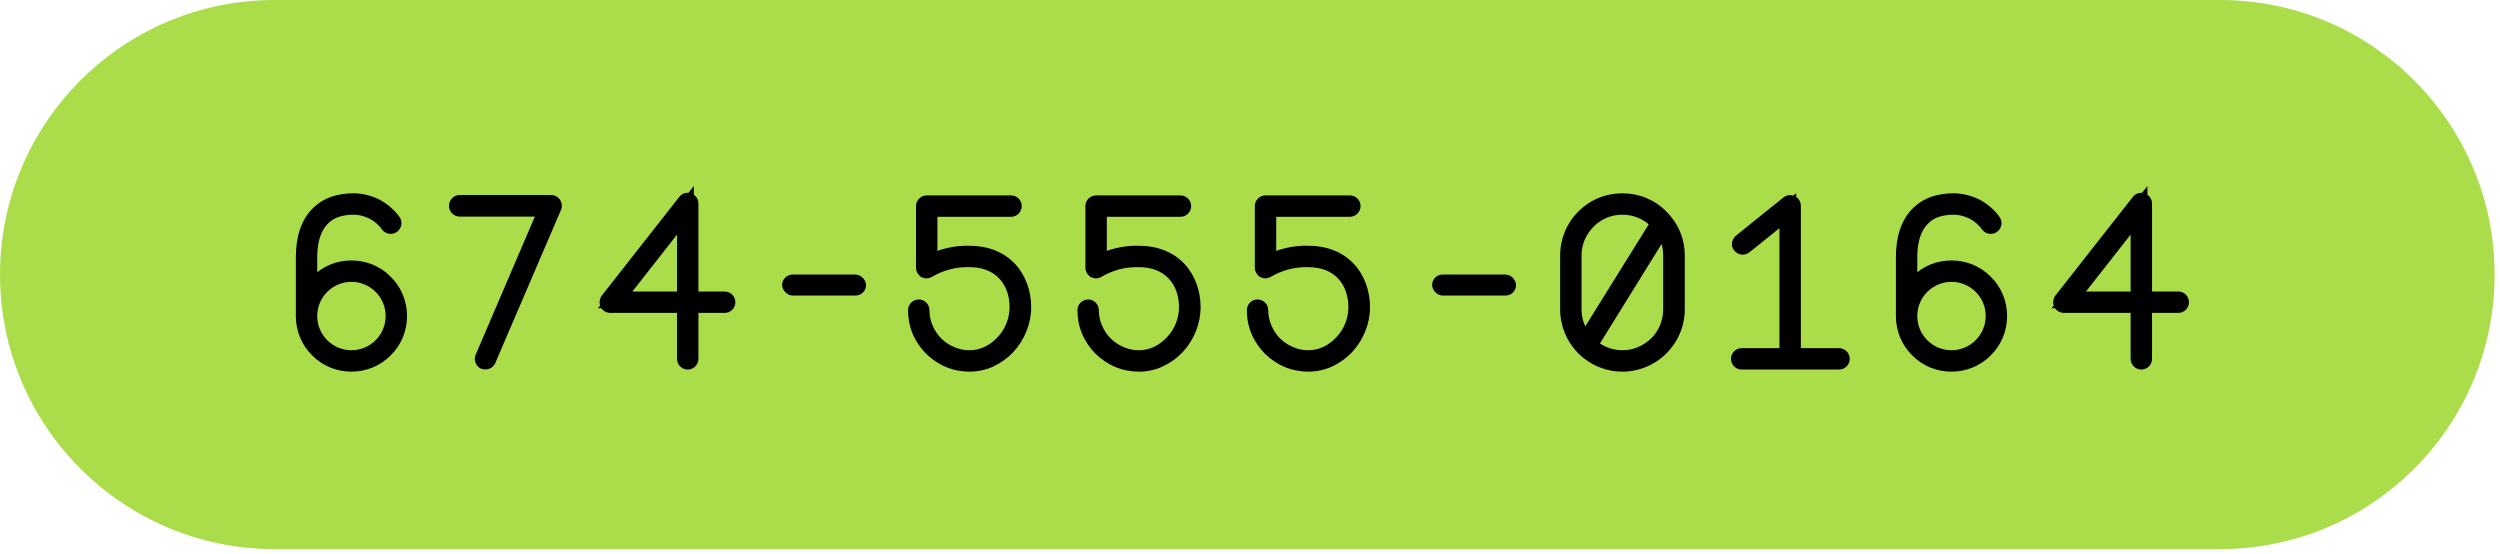 <svg width="140" height="31" viewBox="0 0 140 31" fill="none" xmlns="http://www.w3.org/2000/svg">
<path d="M0 15.375C0 6.884 6.884 0 15.375 0H124.324C132.816 0 139.699 6.884 139.699 15.375V15.375C139.699 23.866 132.816 30.75 124.324 30.75H15.375C6.884 30.75 0 23.866 0 15.375V15.375Z" fill="#ABDD4B"/>
<path d="M19.68 20.342C18.975 20.342 18.306 20.072 17.812 19.567C17.307 19.073 17.037 18.403 17.037 17.698V17.687V14.408C17.037 13.351 17.307 12.54 17.836 12.011C18.082 11.765 18.376 11.577 18.717 11.459C19.034 11.354 19.387 11.295 19.774 11.295H19.786C20.209 11.295 20.632 11.4 21.02 11.588C21.396 11.788 21.737 12.07 21.983 12.411C22.03 12.47 22.019 12.552 21.96 12.599C21.901 12.646 21.819 12.634 21.772 12.575C21.549 12.258 21.243 12 20.902 11.823C20.55 11.647 20.162 11.553 19.786 11.553H19.774C19.422 11.553 19.093 11.612 18.799 11.706C18.505 11.812 18.235 11.976 18.024 12.2C17.542 12.681 17.295 13.421 17.295 14.408V16.547C17.424 16.288 17.601 16.042 17.812 15.83C18.306 15.325 18.975 15.055 19.68 15.055C20.385 15.055 21.055 15.325 21.549 15.83C22.054 16.324 22.324 16.993 22.324 17.698C22.324 18.403 22.054 19.073 21.549 19.567C21.055 20.072 20.385 20.342 19.68 20.342ZM19.68 15.313C18.364 15.313 17.295 16.382 17.295 17.698C17.295 19.014 18.364 20.084 19.68 20.084C20.996 20.084 22.066 19.014 22.066 17.698C22.066 16.382 20.996 15.313 19.68 15.313ZM27.128 20.213C27.069 20.189 27.045 20.107 27.069 20.048L30.664 11.659H25.741C25.682 11.659 25.612 11.6 25.612 11.53C25.612 11.459 25.671 11.389 25.741 11.389H30.864C30.899 11.389 30.946 11.412 30.97 11.447C30.993 11.483 31.005 11.53 30.982 11.577L27.304 20.142C27.28 20.201 27.21 20.236 27.128 20.213ZM40.582 16.794C40.652 16.794 40.711 16.852 40.711 16.923C40.711 16.993 40.652 17.052 40.582 17.052H38.643V20.095C38.643 20.166 38.584 20.225 38.514 20.225C38.443 20.225 38.385 20.166 38.385 20.095V17.052H34.178C34.131 17.052 34.084 17.029 34.06 16.982C34.037 16.935 34.049 16.888 34.072 16.841L38.408 11.318C38.443 11.271 38.502 11.259 38.549 11.271C38.608 11.295 38.643 11.342 38.643 11.4V16.794H40.582ZM34.448 16.794H38.385V11.777L34.448 16.794Z" fill="black"/>
<path d="M17.812 19.567L18.148 19.238L18.141 19.23L17.812 19.567ZM17.836 12.011L17.503 11.679L17.503 11.679L17.836 12.011ZM18.717 11.459L18.568 11.013L18.564 11.015L18.717 11.459ZM21.02 11.588L21.24 11.173L21.233 11.169L21.225 11.165L21.02 11.588ZM21.983 12.411L21.603 12.687L21.609 12.696L21.616 12.705L21.983 12.411ZM21.96 12.599L21.666 12.232L21.666 12.232L21.96 12.599ZM21.772 12.575L21.387 12.846L21.396 12.858L21.405 12.869L21.772 12.575ZM20.902 11.823L21.118 11.406L21.113 11.403L20.902 11.823ZM18.799 11.706L18.656 11.258L18.648 11.261L18.64 11.264L18.799 11.706ZM18.024 12.2L18.356 12.532L18.365 12.523L18.024 12.2ZM17.295 16.547H16.825L17.716 16.757L17.295 16.547ZM17.812 15.83L18.145 16.163L18.148 16.159L17.812 15.83ZM21.549 15.83L21.212 16.159L21.22 16.166L21.549 15.83ZM21.549 19.567L21.22 19.23L21.212 19.238L21.549 19.567ZM19.68 19.872C19.097 19.872 18.55 19.649 18.148 19.238L17.476 19.895C18.062 20.494 18.854 20.812 19.68 20.812V19.872ZM18.141 19.23C17.73 18.829 17.507 18.282 17.507 17.698H16.567C16.567 18.525 16.884 19.317 17.484 19.903L18.141 19.23ZM17.507 17.698V17.687H16.567V17.698H17.507ZM17.507 17.687V14.408H16.567V17.687H17.507ZM17.507 14.408C17.507 13.423 17.759 12.753 18.168 12.344L17.503 11.679C16.855 12.327 16.567 13.278 16.567 14.408H17.507ZM18.168 12.344C18.366 12.146 18.599 11.997 18.87 11.903L18.564 11.015C18.154 11.156 17.799 11.383 17.503 11.679L18.168 12.344ZM18.866 11.905C19.133 11.816 19.435 11.765 19.774 11.765V10.825C19.339 10.825 18.936 10.891 18.568 11.013L18.866 11.905ZM19.774 11.765H19.786V10.825H19.774V11.765ZM19.786 11.765C20.131 11.765 20.485 11.851 20.815 12.011L21.225 11.165C20.78 10.95 20.287 10.825 19.786 10.825V11.765ZM20.799 12.004C21.12 12.174 21.403 12.411 21.603 12.687L22.364 12.135C22.07 11.73 21.672 11.403 21.24 11.173L20.799 12.004ZM21.616 12.705C21.491 12.548 21.536 12.336 21.666 12.232L22.253 12.966C22.502 12.767 22.57 12.392 22.35 12.117L21.616 12.705ZM21.666 12.232C21.823 12.106 22.034 12.151 22.139 12.282L21.405 12.869C21.603 13.117 21.979 13.185 22.253 12.966L21.666 12.232ZM22.156 12.305C21.887 11.922 21.522 11.615 21.118 11.406L20.686 12.241C20.964 12.385 21.21 12.594 21.387 12.846L22.156 12.305ZM21.113 11.403C20.698 11.196 20.239 11.083 19.786 11.083V12.023C20.085 12.023 20.402 12.098 20.692 12.244L21.113 11.403ZM19.786 11.083H19.774V12.023H19.786V11.083ZM19.774 11.083C19.37 11.083 18.992 11.151 18.656 11.258L18.942 12.154C19.194 12.073 19.474 12.023 19.774 12.023V11.083ZM18.64 11.264C18.288 11.39 17.952 11.592 17.683 11.876L18.365 12.523C18.518 12.361 18.723 12.233 18.958 12.148L18.64 11.264ZM17.691 11.867C17.089 12.469 16.825 13.351 16.825 14.408H17.765C17.765 13.492 17.994 12.893 18.356 12.532L17.691 11.867ZM16.825 14.408V16.547H17.765V14.408H16.825ZM17.716 16.757C17.823 16.543 17.969 16.338 18.145 16.163L17.48 15.498C17.232 15.745 17.026 16.034 16.875 16.337L17.716 16.757ZM18.148 16.159C18.55 15.748 19.097 15.525 19.68 15.525V14.585C18.854 14.585 18.062 14.902 17.476 15.502L18.148 16.159ZM19.68 15.525C20.264 15.525 20.811 15.748 21.212 16.159L21.885 15.502C21.299 14.902 20.507 14.585 19.68 14.585V15.525ZM21.22 16.166C21.631 16.568 21.854 17.115 21.854 17.698H22.794C22.794 16.872 22.477 16.079 21.877 15.494L21.22 16.166ZM21.854 17.698C21.854 18.282 21.631 18.829 21.22 19.23L21.877 19.903C22.477 19.317 22.794 18.525 22.794 17.698H21.854ZM21.212 19.238C20.811 19.649 20.264 19.872 19.68 19.872V20.812C20.507 20.812 21.299 20.494 21.885 19.895L21.212 19.238ZM19.68 14.843C18.105 14.843 16.825 16.123 16.825 17.698H17.765C17.765 16.642 18.624 15.783 19.68 15.783V14.843ZM16.825 17.698C16.825 19.274 18.105 20.554 19.68 20.554V19.614C18.624 19.614 17.765 18.755 17.765 17.698H16.825ZM19.68 20.554C21.256 20.554 22.536 19.274 22.536 17.698H21.596C21.596 18.755 20.737 19.614 19.68 19.614V20.554ZM22.536 17.698C22.536 16.123 21.256 14.843 19.68 14.843V15.783C20.737 15.783 21.596 16.642 21.596 17.698H22.536ZM27.128 20.213L26.953 20.649L26.975 20.658L26.998 20.665L27.128 20.213ZM27.069 20.048L26.637 19.863L26.632 19.874L27.069 20.048ZM30.664 11.659L31.096 11.844L31.377 11.189H30.664V11.659ZM30.982 11.577L30.561 11.367L30.555 11.379L30.55 11.391L30.982 11.577ZM27.304 20.142L26.872 19.957L26.867 19.968L27.304 20.142ZM27.302 19.776C27.434 19.829 27.492 19.932 27.513 19.995C27.534 20.058 27.539 20.138 27.505 20.223L26.632 19.874C26.575 20.017 26.58 20.168 26.622 20.293C26.663 20.417 26.763 20.573 26.953 20.649L27.302 19.776ZM27.501 20.233L31.096 11.844L30.232 11.474L26.637 19.863L27.501 20.233ZM30.664 11.189H25.741V12.129H30.664V11.189ZM25.741 11.189C25.857 11.189 25.935 11.24 25.977 11.278C26.022 11.321 26.082 11.405 26.082 11.53H25.142C25.142 11.724 25.237 11.873 25.332 11.963C25.424 12.049 25.566 12.129 25.741 12.129V11.189ZM26.082 11.53C26.082 11.621 26.046 11.694 26.001 11.745C25.955 11.797 25.867 11.859 25.741 11.859V10.919C25.544 10.919 25.392 11.016 25.299 11.12C25.207 11.224 25.142 11.368 25.142 11.53H26.082ZM25.741 11.859H30.864V10.919H25.741V11.859ZM30.864 11.859C30.786 11.859 30.73 11.836 30.698 11.819C30.664 11.8 30.618 11.767 30.579 11.708L31.361 11.187C31.298 11.093 31.216 11.03 31.144 10.991C31.074 10.953 30.977 10.919 30.864 10.919V11.859ZM30.579 11.708C30.558 11.678 30.536 11.631 30.527 11.57C30.519 11.504 30.528 11.432 30.561 11.367L31.402 11.787C31.522 11.546 31.448 11.317 31.361 11.187L30.579 11.708ZM30.55 11.391L26.872 19.957L27.736 20.328L31.413 11.762L30.55 11.391ZM26.867 19.968C26.949 19.764 27.15 19.73 27.257 19.761L26.998 20.665C27.27 20.742 27.612 20.638 27.74 20.317L26.867 19.968ZM38.643 17.052V16.582H38.173V17.052H38.643ZM38.385 17.052H38.855V16.582H38.385V17.052ZM34.06 16.982L34.481 16.771L34.481 16.771L34.06 16.982ZM34.072 16.841L33.703 16.55L33.673 16.588L33.652 16.631L34.072 16.841ZM38.408 11.318L38.778 11.608L38.784 11.6L38.408 11.318ZM38.549 11.271L38.724 10.835L38.694 10.823L38.663 10.815L38.549 11.271ZM38.643 16.794H38.173V17.264H38.643V16.794ZM34.448 16.794L34.078 16.503L33.482 17.264H34.448V16.794ZM38.385 16.794V17.264H38.855V16.794H38.385ZM38.385 11.777H38.855V10.416L38.015 11.486L38.385 11.777ZM40.582 17.264C40.393 17.264 40.241 17.112 40.241 16.923H41.181C41.181 16.593 40.912 16.324 40.582 16.324V17.264ZM40.241 16.923C40.241 16.734 40.393 16.582 40.582 16.582V17.522C40.912 17.522 41.181 17.253 41.181 16.923H40.241ZM40.582 16.582H38.643V17.522H40.582V16.582ZM38.173 17.052V20.095H39.113V17.052H38.173ZM38.173 20.095C38.173 19.906 38.325 19.755 38.514 19.755V20.695C38.844 20.695 39.113 20.425 39.113 20.095H38.173ZM38.514 19.755C38.703 19.755 38.855 19.906 38.855 20.095H37.914C37.914 20.425 38.184 20.695 38.514 20.695V19.755ZM38.855 20.095V17.052H37.914V20.095H38.855ZM38.385 16.582H34.178V17.522H38.385V16.582ZM34.178 16.582C34.283 16.582 34.414 16.637 34.481 16.771L33.64 17.192C33.754 17.42 33.979 17.522 34.178 17.522V16.582ZM34.481 16.771C34.515 16.839 34.523 16.911 34.515 16.969C34.509 17.02 34.493 17.05 34.493 17.051L33.652 16.631C33.606 16.722 33.517 16.945 33.64 17.192L34.481 16.771ZM34.442 17.131L38.778 11.608L38.038 11.028L33.703 16.55L34.442 17.131ZM38.784 11.6C38.682 11.736 38.53 11.751 38.435 11.727L38.663 10.815C38.474 10.768 38.205 10.806 38.032 11.036L38.784 11.6ZM38.374 11.708C38.334 11.691 38.282 11.659 38.239 11.601C38.195 11.54 38.173 11.469 38.173 11.4H39.113C39.113 11.122 38.934 10.919 38.724 10.835L38.374 11.708ZM38.173 11.4V16.794H39.113V11.4H38.173ZM38.643 17.264H40.582V16.324H38.643V17.264ZM34.448 17.264H38.385V16.324H34.448V17.264ZM38.855 16.794V11.777H37.914V16.794H38.855ZM38.015 11.486L34.078 16.503L34.818 17.084L38.754 12.067L38.015 11.486Z" fill="black"/>
<rect x="43.799" y="15.375" width="4.7" height="1.175" rx="0.587" fill="black"/>
<path d="M54.292 20.342C53.905 20.342 53.517 20.272 53.153 20.119C52.788 19.966 52.471 19.743 52.189 19.473C51.919 19.191 51.696 18.873 51.543 18.509C51.39 18.145 51.32 17.757 51.32 17.369C51.32 17.299 51.378 17.24 51.449 17.24C51.519 17.24 51.578 17.299 51.578 17.369C51.578 17.722 51.649 18.074 51.79 18.403C51.931 18.732 52.119 19.026 52.377 19.285C52.636 19.543 52.929 19.731 53.258 19.872C53.587 20.013 53.94 20.084 54.292 20.084C55.009 20.084 55.691 19.766 56.208 19.202C56.724 18.662 57.007 17.933 57.007 17.205C57.007 16.441 56.76 15.76 56.301 15.278C55.82 14.761 55.127 14.491 54.292 14.491C53.47 14.467 52.671 14.679 51.966 15.09C51.919 15.125 51.872 15.125 51.837 15.102C51.79 15.078 51.766 15.031 51.766 14.984V11.541C51.766 11.471 51.825 11.412 51.895 11.412H56.619C56.689 11.412 56.748 11.471 56.748 11.541C56.748 11.612 56.689 11.671 56.619 11.671H52.025V14.761C52.73 14.397 53.505 14.209 54.292 14.232C55.197 14.232 55.961 14.526 56.501 15.102C56.995 15.63 57.277 16.382 57.277 17.205C57.277 17.992 56.959 18.791 56.407 19.39C56.125 19.684 55.808 19.919 55.456 20.084C55.091 20.26 54.692 20.342 54.292 20.342ZM63.779 20.342C63.392 20.342 63.004 20.272 62.64 20.119C62.275 19.966 61.958 19.743 61.676 19.473C61.406 19.191 61.183 18.873 61.03 18.509C60.877 18.145 60.807 17.757 60.807 17.369C60.807 17.299 60.865 17.24 60.936 17.24C61.007 17.24 61.065 17.299 61.065 17.369C61.065 17.722 61.136 18.074 61.277 18.403C61.418 18.732 61.606 19.026 61.864 19.285C62.123 19.543 62.416 19.731 62.745 19.872C63.074 20.013 63.427 20.084 63.779 20.084C64.496 20.084 65.178 19.766 65.695 19.202C66.212 18.662 66.494 17.933 66.494 17.205C66.494 16.441 66.247 15.76 65.789 15.278C65.307 14.761 64.614 14.491 63.779 14.491C62.957 14.467 62.158 14.679 61.453 15.09C61.406 15.125 61.359 15.125 61.324 15.102C61.277 15.078 61.253 15.031 61.253 14.984V11.541C61.253 11.471 61.312 11.412 61.382 11.412H66.106C66.176 11.412 66.235 11.471 66.235 11.541C66.235 11.612 66.176 11.671 66.106 11.671H61.512V14.761C62.217 14.397 62.992 14.209 63.779 14.232C64.684 14.232 65.448 14.526 65.988 15.102C66.482 15.63 66.764 16.382 66.764 17.205C66.764 17.992 66.447 18.791 65.894 19.39C65.612 19.684 65.295 19.919 64.943 20.084C64.578 20.26 64.179 20.342 63.779 20.342ZM73.266 20.342C72.879 20.342 72.491 20.272 72.127 20.119C71.763 19.966 71.445 19.743 71.163 19.473C70.893 19.191 70.67 18.873 70.517 18.509C70.364 18.145 70.294 17.757 70.294 17.369C70.294 17.299 70.353 17.24 70.423 17.24C70.493 17.24 70.552 17.299 70.552 17.369C70.552 17.722 70.623 18.074 70.764 18.403C70.905 18.732 71.093 19.026 71.351 19.285C71.61 19.543 71.903 19.731 72.233 19.872C72.561 20.013 72.914 20.084 73.266 20.084C73.983 20.084 74.665 19.766 75.182 19.202C75.699 18.662 75.981 17.933 75.981 17.205C75.981 16.441 75.734 15.76 75.276 15.278C74.794 14.761 74.101 14.491 73.266 14.491C72.444 14.467 71.645 14.679 70.94 15.09C70.893 15.125 70.846 15.125 70.811 15.102C70.764 15.078 70.74 15.031 70.74 14.984V11.541C70.74 11.471 70.799 11.412 70.87 11.412H75.593C75.663 11.412 75.722 11.471 75.722 11.541C75.722 11.612 75.663 11.671 75.593 11.671H70.999V14.761C71.704 14.397 72.479 14.209 73.266 14.232C74.171 14.232 74.935 14.526 75.475 15.102C75.969 15.63 76.251 16.382 76.251 17.205C76.251 17.992 75.934 18.791 75.382 19.39C75.1 19.684 74.782 19.919 74.43 20.084C74.066 20.26 73.666 20.342 73.266 20.342Z" fill="black"/>
<path d="M53.153 20.119L52.971 20.552L53.153 20.119ZM52.189 19.473L51.85 19.798L51.857 19.805L51.864 19.812L52.189 19.473ZM51.543 18.509L51.976 18.327L51.976 18.327L51.543 18.509ZM51.79 18.403L51.358 18.588L51.358 18.588L51.79 18.403ZM52.377 19.285L52.709 18.952L52.709 18.952L52.377 19.285ZM53.258 19.872L53.444 19.44L53.444 19.44L53.258 19.872ZM56.208 19.202L55.868 18.877L55.861 18.885L56.208 19.202ZM56.301 15.278L55.958 15.598L55.961 15.602L56.301 15.278ZM54.292 14.491L54.279 14.961H54.292V14.491ZM51.966 15.09L51.729 14.684L51.706 14.698L51.684 14.714L51.966 15.09ZM51.837 15.102L52.097 14.711L52.073 14.694L52.047 14.681L51.837 15.102ZM52.025 11.671V11.201H51.555V11.671H52.025ZM52.025 14.761H51.555V15.533L52.24 15.178L52.025 14.761ZM54.292 14.232L54.278 14.702H54.292V14.232ZM56.501 15.102L56.845 14.781L56.844 14.78L56.501 15.102ZM56.407 19.39L56.746 19.716L56.753 19.709L56.407 19.39ZM55.456 20.084L55.257 19.658L55.251 19.66L55.456 20.084ZM54.292 19.872C53.961 19.872 53.636 19.812 53.334 19.685L52.971 20.552C53.398 20.731 53.848 20.812 54.292 20.812V19.872ZM53.334 19.685C53.032 19.559 52.762 19.371 52.514 19.133L51.864 19.812C52.18 20.115 52.544 20.373 52.971 20.552L53.334 19.685ZM52.528 19.147C52.291 18.899 52.103 18.63 51.976 18.327L51.109 18.691C51.288 19.117 51.547 19.482 51.85 19.798L52.528 19.147ZM51.976 18.327C51.85 18.026 51.79 17.7 51.79 17.369H50.85C50.85 17.814 50.931 18.264 51.109 18.691L51.976 18.327ZM51.79 17.369C51.79 17.558 51.638 17.71 51.449 17.71V16.77C51.119 16.77 50.85 17.039 50.85 17.369H51.79ZM51.449 17.71C51.26 17.71 51.108 17.558 51.108 17.369H52.048C52.048 17.039 51.779 16.77 51.449 16.77V17.71ZM51.108 17.369C51.108 17.784 51.191 18.2 51.358 18.588L52.222 18.218C52.106 17.949 52.048 17.659 52.048 17.369H51.108ZM51.358 18.588C51.519 18.965 51.739 19.311 52.045 19.617L52.709 18.952C52.498 18.741 52.342 18.499 52.222 18.218L51.358 18.588ZM52.045 19.617C52.351 19.923 52.696 20.143 53.073 20.304L53.444 19.44C53.162 19.32 52.92 19.163 52.709 18.952L52.045 19.617ZM53.073 20.304C53.462 20.471 53.877 20.554 54.292 20.554V19.614C54.002 19.614 53.713 19.556 53.444 19.44L53.073 20.304ZM54.292 20.554C55.153 20.554 55.956 20.172 56.554 19.52L55.861 18.885C55.425 19.361 54.865 19.614 54.292 19.614V20.554ZM56.547 19.527C57.15 18.897 57.477 18.052 57.477 17.205H56.536C56.536 17.815 56.299 18.426 55.868 18.878L56.547 19.527ZM57.477 17.205C57.477 16.342 57.197 15.537 56.642 14.954L55.961 15.602C56.323 15.982 56.536 16.541 56.536 17.205H57.477ZM56.645 14.957C56.058 14.327 55.23 14.021 54.292 14.021V14.961C55.023 14.961 55.581 15.195 55.958 15.598L56.645 14.957ZM54.306 14.021C53.393 13.995 52.508 14.23 51.729 14.684L52.203 15.496C52.834 15.127 53.547 14.94 54.279 14.96L54.306 14.021ZM51.684 14.714C51.721 14.686 51.782 14.654 51.866 14.649C51.95 14.643 52.032 14.667 52.097 14.711L51.576 15.493C51.801 15.643 52.066 15.602 52.248 15.466L51.684 14.714ZM52.047 14.681C52.181 14.748 52.236 14.879 52.236 14.984H51.296C51.296 15.183 51.398 15.408 51.626 15.522L52.047 14.681ZM52.236 14.984V11.541H51.296V14.984H52.236ZM52.236 11.541C52.236 11.73 52.084 11.882 51.895 11.882V10.942C51.565 10.942 51.296 11.211 51.296 11.541H52.236ZM51.895 11.882H56.619V10.942H51.895V11.882ZM56.619 11.882C56.43 11.882 56.278 11.73 56.278 11.541H57.218C57.218 11.211 56.949 10.942 56.619 10.942V11.882ZM56.278 11.541C56.278 11.352 56.43 11.201 56.619 11.201V12.141C56.949 12.141 57.218 11.871 57.218 11.541H56.278ZM56.619 11.201H52.025V12.141H56.619V11.201ZM51.555 11.671V14.761H52.495V11.671H51.555ZM52.24 15.178C52.879 14.848 53.576 14.681 54.278 14.702L54.306 13.762C53.434 13.736 52.58 13.945 51.809 14.343L52.24 15.178ZM54.292 14.702C55.093 14.702 55.723 14.959 56.159 15.423L56.844 14.78C56.199 14.093 55.302 13.762 54.292 13.762V14.702ZM56.158 15.422C56.561 15.854 56.807 16.487 56.807 17.205H57.747C57.747 16.278 57.429 15.407 56.845 14.781L56.158 15.422ZM56.807 17.205C56.807 17.87 56.537 18.556 56.062 19.072L56.753 19.709C57.382 19.026 57.747 18.114 57.747 17.205H56.807ZM56.068 19.065C55.822 19.322 55.551 19.52 55.257 19.658L55.654 20.509C56.065 20.318 56.429 20.047 56.746 19.716L56.068 19.065ZM55.251 19.66C54.956 19.803 54.628 19.872 54.292 19.872V20.812C54.756 20.812 55.226 20.717 55.66 20.507L55.251 19.66ZM62.64 20.119L62.458 20.552L62.64 20.119ZM61.676 19.473L61.337 19.798L61.344 19.805L61.351 19.812L61.676 19.473ZM61.03 18.509L61.463 18.327L61.463 18.327L61.03 18.509ZM61.277 18.403L60.845 18.588L60.845 18.588L61.277 18.403ZM61.864 19.285L62.197 18.952L62.197 18.952L61.864 19.285ZM62.745 19.872L62.931 19.44L62.931 19.44L62.745 19.872ZM65.695 19.202L65.355 18.877L65.348 18.885L65.695 19.202ZM65.789 15.278L65.445 15.598L65.448 15.602L65.789 15.278ZM63.779 14.491L63.766 14.961H63.779V14.491ZM61.453 15.09L61.216 14.684L61.193 14.698L61.171 14.714L61.453 15.09ZM61.324 15.102L61.584 14.711L61.56 14.694L61.534 14.681L61.324 15.102ZM61.512 11.671V11.201H61.042V11.671H61.512ZM61.512 14.761H61.042V15.533L61.727 15.178L61.512 14.761ZM63.779 14.232L63.765 14.702H63.779V14.232ZM65.988 15.102L66.332 14.781L66.331 14.78L65.988 15.102ZM65.894 19.39L66.234 19.716L66.24 19.709L65.894 19.39ZM64.943 20.084L64.744 19.658L64.738 19.66L64.943 20.084ZM63.779 19.872C63.449 19.872 63.123 19.812 62.821 19.685L62.458 20.552C62.885 20.731 63.335 20.812 63.779 20.812V19.872ZM62.821 19.685C62.519 19.559 62.249 19.371 62.001 19.133L61.351 19.812C61.667 20.115 62.032 20.373 62.458 20.552L62.821 19.685ZM62.016 19.147C61.778 18.899 61.59 18.63 61.463 18.327L60.596 18.691C60.775 19.117 61.034 19.482 61.337 19.798L62.016 19.147ZM61.463 18.327C61.337 18.026 61.277 17.7 61.277 17.369H60.337C60.337 17.814 60.418 18.264 60.596 18.691L61.463 18.327ZM61.277 17.369C61.277 17.558 61.125 17.71 60.936 17.71V16.77C60.606 16.77 60.337 17.039 60.337 17.369H61.277ZM60.936 17.71C60.747 17.71 60.595 17.558 60.595 17.369H61.535C61.535 17.039 61.266 16.77 60.936 16.77V17.71ZM60.595 17.369C60.595 17.784 60.678 18.2 60.845 18.588L61.709 18.218C61.593 17.949 61.535 17.659 61.535 17.369H60.595ZM60.845 18.588C61.006 18.965 61.226 19.311 61.532 19.617L62.197 18.952C61.986 18.741 61.829 18.499 61.709 18.218L60.845 18.588ZM61.532 19.617C61.838 19.923 62.184 20.143 62.56 20.304L62.931 19.44C62.649 19.32 62.408 19.163 62.197 18.952L61.532 19.617ZM62.56 20.304C62.949 20.471 63.364 20.554 63.779 20.554V19.614C63.489 19.614 63.2 19.556 62.931 19.44L62.56 20.304ZM63.779 20.554C64.64 20.554 65.444 20.172 66.041 19.52L65.348 18.885C64.912 19.361 64.352 19.614 63.779 19.614V20.554ZM66.034 19.527C66.637 18.897 66.964 18.052 66.964 17.205H66.024C66.024 17.815 65.787 18.426 65.355 18.878L66.034 19.527ZM66.964 17.205C66.964 16.342 66.684 15.537 66.129 14.954L65.448 15.602C65.81 15.982 66.024 16.541 66.024 17.205H66.964ZM66.132 14.957C65.545 14.327 64.718 14.021 63.779 14.021V14.961C64.51 14.961 65.069 15.195 65.445 15.598L66.132 14.957ZM63.793 14.021C62.88 13.995 61.995 14.23 61.216 14.684L61.69 15.496C62.321 15.127 63.034 14.94 63.766 14.96L63.793 14.021ZM61.171 14.714C61.208 14.686 61.27 14.654 61.353 14.649C61.438 14.643 61.519 14.667 61.584 14.711L61.063 15.493C61.288 15.643 61.553 15.602 61.735 15.466L61.171 14.714ZM61.534 14.681C61.668 14.748 61.723 14.879 61.723 14.984H60.783C60.783 15.183 60.885 15.408 61.114 15.522L61.534 14.681ZM61.723 14.984V11.541H60.783V14.984H61.723ZM61.723 11.541C61.723 11.73 61.572 11.882 61.382 11.882V10.942C61.052 10.942 60.783 11.211 60.783 11.541H61.723ZM61.382 11.882H66.106V10.942H61.382V11.882ZM66.106 11.882C65.917 11.882 65.765 11.73 65.765 11.541H66.705C66.705 11.211 66.436 10.942 66.106 10.942V11.882ZM65.765 11.541C65.765 11.352 65.917 11.201 66.106 11.201V12.141C66.436 12.141 66.705 11.871 66.705 11.541H65.765ZM66.106 11.201H61.512V12.141H66.106V11.201ZM61.042 11.671V14.761H61.982V11.671H61.042ZM61.727 15.178C62.366 14.848 63.063 14.681 63.765 14.702L63.793 13.762C62.922 13.736 62.067 13.945 61.296 14.343L61.727 15.178ZM63.779 14.702C64.58 14.702 65.21 14.959 65.646 15.423L66.331 14.78C65.686 14.093 64.789 13.762 63.779 13.762V14.702ZM65.645 15.422C66.048 15.854 66.294 16.487 66.294 17.205H67.234C67.234 16.278 66.916 15.407 66.332 14.781L65.645 15.422ZM66.294 17.205C66.294 17.87 66.024 18.556 65.549 19.072L66.24 19.709C66.869 19.026 67.234 18.114 67.234 17.205H66.294ZM65.555 19.065C65.309 19.322 65.038 19.52 64.744 19.658L65.141 20.509C65.552 20.318 65.916 20.047 66.233 19.716L65.555 19.065ZM64.738 19.66C64.444 19.803 64.115 19.872 63.779 19.872V20.812C64.243 20.812 64.713 20.717 65.147 20.507L64.738 19.66ZM72.127 20.119L71.945 20.552L72.127 20.119ZM71.163 19.473L70.824 19.798L70.831 19.805L70.838 19.812L71.163 19.473ZM70.517 18.509L70.951 18.327L70.951 18.327L70.517 18.509ZM70.764 18.403L70.332 18.588L70.332 18.588L70.764 18.403ZM71.351 19.285L71.684 18.952L71.684 18.952L71.351 19.285ZM72.233 19.872L72.418 19.44L72.418 19.44L72.233 19.872ZM75.182 19.202L74.842 18.877L74.835 18.885L75.182 19.202ZM75.276 15.278L74.932 15.598L74.935 15.602L75.276 15.278ZM73.266 14.491L73.253 14.961H73.266V14.491ZM70.94 15.09L70.703 14.684L70.68 14.698L70.658 14.714L70.94 15.09ZM70.811 15.102L71.072 14.711L71.047 14.694L71.021 14.681L70.811 15.102ZM70.999 11.671V11.201H70.529V11.671H70.999ZM70.999 14.761H70.529V15.533L71.215 15.178L70.999 14.761ZM73.266 14.232L73.252 14.702H73.266V14.232ZM75.475 15.102L75.819 14.781L75.818 14.78L75.475 15.102ZM75.382 19.39L75.721 19.716L75.727 19.709L75.382 19.39ZM74.43 20.084L74.231 19.658L74.225 19.66L74.43 20.084ZM73.266 19.872C72.936 19.872 72.61 19.812 72.308 19.685L71.945 20.552C72.372 20.731 72.822 20.812 73.266 20.812V19.872ZM72.308 19.685C72.006 19.559 71.736 19.371 71.489 19.133L70.838 19.812C71.154 20.115 71.519 20.373 71.945 20.552L72.308 19.685ZM71.503 19.147C71.265 18.899 71.077 18.63 70.951 18.327L70.084 18.691C70.262 19.117 70.521 19.482 70.824 19.798L71.503 19.147ZM70.951 18.327C70.824 18.026 70.764 17.7 70.764 17.369H69.824C69.824 17.814 69.905 18.264 70.084 18.691L70.951 18.327ZM70.764 17.369C70.764 17.558 70.612 17.71 70.423 17.71V16.77C70.093 16.77 69.824 17.039 69.824 17.369H70.764ZM70.423 17.71C70.234 17.71 70.082 17.558 70.082 17.369H71.022C71.022 17.039 70.753 16.77 70.423 16.77V17.71ZM70.082 17.369C70.082 17.784 70.165 18.2 70.332 18.588L71.196 18.218C71.08 17.949 71.022 17.659 71.022 17.369H70.082ZM70.332 18.588C70.493 18.965 70.713 19.311 71.019 19.617L71.684 18.952C71.473 18.741 71.316 18.499 71.196 18.218L70.332 18.588ZM71.019 19.617C71.325 19.923 71.671 20.143 72.047 20.304L72.418 19.44C72.136 19.32 71.895 19.163 71.684 18.952L71.019 19.617ZM72.047 20.304C72.436 20.471 72.852 20.554 73.266 20.554V19.614C72.977 19.614 72.687 19.556 72.418 19.44L72.047 20.304ZM73.266 20.554C74.127 20.554 74.931 20.172 75.528 19.52L74.835 18.885C74.399 19.361 73.84 19.614 73.266 19.614V20.554ZM75.521 19.527C76.124 18.897 76.451 18.052 76.451 17.205H75.511C75.511 17.815 75.274 18.426 74.842 18.878L75.521 19.527ZM76.451 17.205C76.451 16.342 76.171 15.537 75.616 14.954L74.935 15.602C75.297 15.982 75.511 16.541 75.511 17.205H76.451ZM75.62 14.957C75.032 14.327 74.204 14.021 73.266 14.021V14.961C73.997 14.961 74.556 15.195 74.932 15.598L75.62 14.957ZM73.28 14.021C72.367 13.995 71.482 14.23 70.703 14.684L71.177 15.496C71.808 15.127 72.521 14.94 73.253 14.96L73.28 14.021ZM70.658 14.714C70.695 14.686 70.757 14.654 70.84 14.649C70.925 14.643 71.006 14.667 71.072 14.711L70.55 15.493C70.775 15.643 71.04 15.602 71.222 15.466L70.658 14.714ZM71.021 14.681C71.155 14.748 71.21 14.879 71.21 14.984H70.27C70.27 15.183 70.372 15.408 70.601 15.522L71.021 14.681ZM71.21 14.984V11.541H70.27V14.984H71.21ZM71.21 11.541C71.21 11.73 71.059 11.882 70.87 11.882V10.942C70.54 10.942 70.27 11.211 70.27 11.541H71.21ZM70.87 11.882H75.593V10.942H70.87V11.882ZM75.593 11.882C75.404 11.882 75.252 11.73 75.252 11.541H76.192C76.192 11.211 75.923 10.942 75.593 10.942V11.882ZM75.252 11.541C75.252 11.352 75.404 11.201 75.593 11.201V12.141C75.923 12.141 76.192 11.871 76.192 11.541H75.252ZM75.593 11.201H70.999V12.141H75.593V11.201ZM70.529 11.671V14.761H71.469V11.671H70.529ZM71.215 15.178C71.853 14.848 72.55 14.681 73.252 14.702L73.281 13.762C72.409 13.736 71.554 13.945 70.783 14.343L71.215 15.178ZM73.266 14.702C74.067 14.702 74.697 14.959 75.133 15.423L75.818 14.78C75.173 14.093 74.276 13.762 73.266 13.762V14.702ZM75.132 15.422C75.535 15.854 75.781 16.487 75.781 17.205H76.721C76.721 16.278 76.403 15.407 75.819 14.781L75.132 15.422ZM75.781 17.205C75.781 17.87 75.511 18.556 75.036 19.072L75.727 19.709C76.356 19.026 76.721 18.114 76.721 17.205H75.781ZM75.042 19.065C74.796 19.322 74.525 19.52 74.231 19.658L74.629 20.509C75.039 20.318 75.403 20.047 75.721 19.716L75.042 19.065ZM74.225 19.66C73.931 19.803 73.602 19.872 73.266 19.872V20.812C73.73 20.812 74.2 20.717 74.635 20.507L74.225 19.66Z" fill="black"/>
<rect x="80.199" y="15.375" width="4.7" height="1.175" rx="0.587" fill="black"/>
<path d="M92.984 12.176C93.054 12.246 93.113 12.305 93.172 12.387C93.184 12.387 93.195 12.399 93.195 12.411C93.642 12.94 93.877 13.609 93.877 14.303V17.322C93.877 18.133 93.56 18.885 92.984 19.461C92.42 20.025 91.656 20.342 90.857 20.342C90.046 20.342 89.294 20.025 88.719 19.461C88.155 18.885 87.838 18.133 87.838 17.322V14.303C87.838 13.504 88.155 12.74 88.719 12.176C89.294 11.6 90.046 11.295 90.857 11.295C91.656 11.295 92.42 11.6 92.984 12.176ZM88.907 12.364C88.39 12.881 88.096 13.574 88.096 14.303V17.322C88.096 18.004 88.343 18.638 88.789 19.144L92.925 12.493C92.89 12.446 92.843 12.399 92.808 12.364C92.279 11.835 91.586 11.553 90.857 11.553C90.117 11.553 89.424 11.835 88.907 12.364ZM93.607 14.303C93.607 13.727 93.43 13.163 93.09 12.705L88.977 19.343C89.483 19.813 90.152 20.084 90.857 20.084C91.586 20.084 92.279 19.79 92.808 19.273C93.325 18.756 93.607 18.063 93.607 17.322V14.303ZM102.986 20.225H97.534C97.464 20.225 97.405 20.166 97.405 20.095C97.405 20.025 97.464 19.966 97.534 19.966H100.119V11.8L97.675 13.762C97.616 13.809 97.534 13.797 97.487 13.739C97.44 13.692 97.452 13.609 97.511 13.562L100.166 11.424C100.213 11.389 100.26 11.389 100.307 11.412C100.354 11.424 100.378 11.471 100.378 11.53V19.966H102.986C103.057 19.966 103.115 20.025 103.115 20.095C103.115 20.166 103.057 20.225 102.986 20.225ZM109.283 20.342C108.578 20.342 107.909 20.072 107.415 19.567C106.91 19.073 106.64 18.403 106.64 17.698V17.687V14.408C106.64 13.351 106.91 12.54 107.439 12.011C107.685 11.765 107.979 11.577 108.32 11.459C108.637 11.354 108.99 11.295 109.377 11.295H109.389C109.812 11.295 110.235 11.4 110.623 11.588C110.999 11.788 111.34 12.07 111.586 12.411C111.633 12.47 111.622 12.552 111.563 12.599C111.504 12.646 111.422 12.634 111.375 12.575C111.152 12.258 110.846 12 110.505 11.823C110.153 11.647 109.765 11.553 109.389 11.553H109.377C109.025 11.553 108.696 11.612 108.402 11.706C108.108 11.812 107.838 11.976 107.627 12.2C107.145 12.681 106.898 13.421 106.898 14.408V16.547C107.027 16.288 107.204 16.042 107.415 15.83C107.909 15.325 108.578 15.055 109.283 15.055C109.988 15.055 110.658 15.325 111.152 15.83C111.657 16.324 111.927 16.993 111.927 17.698C111.927 18.403 111.657 19.073 111.152 19.567C110.658 20.072 109.988 20.342 109.283 20.342ZM109.283 15.313C107.967 15.313 106.898 16.382 106.898 17.698C106.898 19.014 107.967 20.084 109.283 20.084C110.599 20.084 111.669 19.014 111.669 17.698C111.669 16.382 110.599 15.313 109.283 15.313ZM121.983 16.794C122.053 16.794 122.112 16.852 122.112 16.923C122.112 16.993 122.053 17.052 121.983 17.052H120.044V20.095C120.044 20.166 119.985 20.225 119.915 20.225C119.844 20.225 119.785 20.166 119.785 20.095V17.052H115.579C115.532 17.052 115.485 17.029 115.461 16.982C115.438 16.935 115.45 16.888 115.473 16.841L119.809 11.318C119.844 11.271 119.903 11.259 119.95 11.271C120.009 11.295 120.044 11.342 120.044 11.4V16.794H121.983ZM115.849 16.794H119.785V11.777L115.849 16.794Z" fill="black"/>
<path d="M92.984 12.176L92.648 12.505L92.652 12.508L92.984 12.176ZM93.172 12.387L92.79 12.661L92.93 12.857H93.172V12.387ZM93.195 12.411H92.725V12.583L92.836 12.714L93.195 12.411ZM92.984 19.461L93.316 19.793L93.316 19.793L92.984 19.461ZM88.719 19.461L88.383 19.79L88.39 19.797L88.719 19.461ZM88.719 12.176L88.386 11.844L88.386 11.844L88.719 12.176ZM88.907 12.364L89.239 12.696L89.243 12.693L88.907 12.364ZM88.789 19.144L88.437 19.455L88.855 19.928L89.188 19.392L88.789 19.144ZM92.925 12.493L93.324 12.741L93.494 12.468L93.301 12.211L92.925 12.493ZM92.808 12.364L93.14 12.032L93.14 12.032L92.808 12.364ZM93.09 12.705L93.467 12.424L93.054 11.869L92.69 12.457L93.09 12.705ZM88.977 19.343L88.578 19.096L88.374 19.424L88.657 19.688L88.977 19.343ZM92.808 19.273L93.136 19.609L93.14 19.605L92.808 19.273ZM92.652 12.508C92.724 12.581 92.756 12.614 92.79 12.661L93.554 12.114C93.47 11.996 93.385 11.912 93.316 11.844L92.652 12.508ZM93.172 12.857C93.025 12.857 92.917 12.789 92.856 12.727C92.794 12.666 92.725 12.558 92.725 12.411H93.665C93.665 12.252 93.591 12.133 93.52 12.062C93.45 11.992 93.331 11.918 93.172 11.918V12.857ZM92.836 12.714C93.208 13.155 93.407 13.716 93.407 14.303H94.347C94.347 13.503 94.076 12.725 93.555 12.108L92.836 12.714ZM93.407 14.303V17.322H94.347V14.303H93.407ZM93.407 17.322C93.407 18.006 93.141 18.639 92.652 19.128L93.316 19.793C93.978 19.131 94.347 18.26 94.347 17.322H93.407ZM92.652 19.128C92.176 19.605 91.531 19.872 90.857 19.872V20.812C91.781 20.812 92.664 20.445 93.316 19.793L92.652 19.128ZM90.857 19.872C90.173 19.872 89.538 19.606 89.048 19.125L88.39 19.797C89.051 20.444 89.92 20.812 90.857 20.812V19.872ZM89.055 19.132C88.574 18.641 88.308 18.006 88.308 17.322H87.368C87.368 18.26 87.736 19.129 88.383 19.79L89.055 19.132ZM88.308 17.322V14.303H87.368V17.322H88.308ZM88.308 14.303C88.308 13.629 88.575 12.984 89.051 12.508L88.386 11.844C87.734 12.496 87.368 13.379 87.368 14.303H88.308ZM89.051 12.508C89.537 12.022 90.169 11.765 90.857 11.765V10.825C89.924 10.825 89.052 11.178 88.386 11.844L89.051 12.508ZM90.857 11.765C91.535 11.765 92.177 12.023 92.648 12.505L93.32 11.847C92.663 11.177 91.777 10.825 90.857 10.825V11.765ZM88.574 12.032C87.972 12.634 87.626 13.446 87.626 14.303H88.566C88.566 13.702 88.808 13.127 89.239 12.696L88.574 12.032ZM87.626 14.303V17.322H88.566V14.303H87.626ZM87.626 17.322C87.626 18.121 87.916 18.866 88.437 19.455L89.141 18.832C88.769 18.411 88.566 17.887 88.566 17.322H87.626ZM89.188 19.392L93.324 12.741L92.526 12.245L88.39 18.895L89.188 19.392ZM93.301 12.211C93.242 12.133 93.171 12.062 93.14 12.032L92.475 12.696C92.494 12.714 92.509 12.73 92.523 12.745C92.537 12.76 92.546 12.77 92.549 12.775L93.301 12.211ZM93.14 12.032C92.523 11.414 91.71 11.083 90.857 11.083V12.023C91.462 12.023 92.035 12.256 92.475 12.696L93.14 12.032ZM90.857 11.083C89.995 11.083 89.179 11.413 88.571 12.035L89.243 12.693C89.668 12.257 90.239 12.023 90.857 12.023V11.083ZM94.077 14.303C94.077 13.632 93.871 12.969 93.467 12.424L92.713 12.985C92.989 13.357 93.137 13.822 93.137 14.303H94.077ZM92.69 12.457L88.578 19.096L89.377 19.591L93.489 12.952L92.69 12.457ZM88.657 19.688C89.248 20.237 90.032 20.554 90.857 20.554V19.614C90.273 19.614 89.717 19.39 89.297 18.999L88.657 19.688ZM90.857 20.554C91.714 20.554 92.524 20.208 93.136 19.609L92.479 18.937C92.034 19.372 91.457 19.614 90.857 19.614V20.554ZM93.14 19.605C93.747 18.998 94.077 18.184 94.077 17.322H93.137C93.137 17.941 92.902 18.514 92.475 18.941L93.14 19.605ZM94.077 17.322V14.303H93.137V17.322H94.077ZM100.119 19.966V20.436H100.589V19.966H100.119ZM100.119 11.8H100.589V10.82L99.825 11.434L100.119 11.8ZM97.675 13.762L97.969 14.129L97.969 14.129L97.675 13.762ZM97.487 13.739L97.854 13.445L97.838 13.425L97.82 13.406L97.487 13.739ZM97.511 13.562L97.804 13.929L97.805 13.928L97.511 13.562ZM100.166 11.424L99.884 11.048L99.878 11.053L99.871 11.058L100.166 11.424ZM100.307 11.412L100.097 11.833L100.143 11.856L100.193 11.868L100.307 11.412ZM100.378 19.966H99.908V20.436H100.378V19.966ZM102.986 19.755H97.534V20.695H102.986V19.755ZM97.534 19.755C97.723 19.755 97.875 19.906 97.875 20.095H96.935C96.935 20.425 97.204 20.695 97.534 20.695V19.755ZM97.875 20.095C97.875 20.284 97.723 20.436 97.534 20.436V19.496C97.204 19.496 96.935 19.765 96.935 20.095H97.875ZM97.534 20.436H100.119V19.496H97.534V20.436ZM100.589 19.966V11.8H99.649V19.966H100.589ZM99.825 11.434L97.381 13.396L97.969 14.129L100.413 12.166L99.825 11.434ZM97.382 13.395C97.539 13.27 97.75 13.314 97.854 13.445L97.12 14.032C97.319 14.28 97.694 14.349 97.969 14.129L97.382 13.395ZM97.82 13.406C97.914 13.501 97.938 13.621 97.925 13.714C97.913 13.804 97.867 13.88 97.804 13.929L97.217 13.195C97.001 13.369 96.858 13.775 97.155 14.071L97.82 13.406ZM97.805 13.928L100.461 11.79L99.871 11.058L97.216 13.196L97.805 13.928ZM100.448 11.8C100.409 11.829 100.346 11.86 100.266 11.865C100.189 11.87 100.129 11.849 100.097 11.833L100.517 10.992C100.438 10.952 100.332 10.919 100.207 10.927C100.08 10.935 99.971 10.983 99.884 11.048L100.448 11.8ZM100.193 11.868C100.079 11.839 99.996 11.764 99.952 11.687C99.913 11.618 99.908 11.558 99.908 11.53H100.848C100.848 11.38 100.778 11.045 100.421 10.956L100.193 11.868ZM99.908 11.53V19.966H100.848V11.53H99.908ZM100.378 20.436H102.986V19.496H100.378V20.436ZM102.986 20.436C102.797 20.436 102.645 20.284 102.645 20.095H103.585C103.585 19.765 103.316 19.496 102.986 19.496V20.436ZM102.645 20.095C102.645 19.906 102.797 19.755 102.986 19.755V20.695C103.316 20.695 103.585 20.425 103.585 20.095H102.645ZM107.415 19.567L107.751 19.238L107.743 19.23L107.415 19.567ZM107.439 12.011L107.106 11.679L107.106 11.679L107.439 12.011ZM108.32 11.459L108.171 11.013L108.167 11.015L108.32 11.459ZM110.623 11.588L110.843 11.173L110.836 11.169L110.828 11.165L110.623 11.588ZM111.586 12.411L111.206 12.687L111.212 12.696L111.219 12.705L111.586 12.411ZM111.563 12.599L111.269 12.232L111.269 12.232L111.563 12.599ZM111.375 12.575L110.99 12.846L110.999 12.858L111.008 12.869L111.375 12.575ZM110.505 11.823L110.721 11.406L110.715 11.403L110.505 11.823ZM108.402 11.706L108.259 11.258L108.251 11.261L108.243 11.264L108.402 11.706ZM107.627 12.2L107.959 12.532L107.968 12.523L107.627 12.2ZM106.898 16.547H106.428L107.318 16.757L106.898 16.547ZM107.415 15.83L107.747 16.163L107.751 16.159L107.415 15.83ZM111.152 15.83L110.815 16.159L110.823 16.166L111.152 15.83ZM111.152 19.567L110.823 19.23L110.815 19.238L111.152 19.567ZM109.283 19.872C108.7 19.872 108.153 19.649 107.751 19.238L107.079 19.895C107.664 20.494 108.457 20.812 109.283 20.812V19.872ZM107.743 19.23C107.333 18.829 107.11 18.282 107.11 17.698H106.17C106.17 18.525 106.487 19.317 107.087 19.903L107.743 19.23ZM107.11 17.698V17.687H106.17V17.698H107.11ZM107.11 17.687V14.408H106.17V17.687H107.11ZM107.11 14.408C107.11 13.423 107.361 12.753 107.771 12.344L107.106 11.679C106.458 12.327 106.17 13.278 106.17 14.408H107.11ZM107.771 12.344C107.969 12.146 108.202 11.997 108.473 11.903L108.167 11.015C107.756 11.156 107.402 11.383 107.106 11.679L107.771 12.344ZM108.468 11.905C108.735 11.816 109.038 11.765 109.377 11.765V10.825C108.942 10.825 108.539 10.891 108.171 11.013L108.468 11.905ZM109.377 11.765H109.389V10.825H109.377V11.765ZM109.389 11.765C109.734 11.765 110.087 11.851 110.418 12.011L110.828 11.165C110.383 10.95 109.89 10.825 109.389 10.825V11.765ZM110.402 12.004C110.723 12.174 111.006 12.411 111.206 12.687L111.967 12.135C111.673 11.73 111.275 11.403 110.843 11.173L110.402 12.004ZM111.219 12.705C111.094 12.548 111.139 12.336 111.269 12.232L111.856 12.966C112.105 12.767 112.173 12.392 111.953 12.117L111.219 12.705ZM111.269 12.232C111.426 12.106 111.637 12.151 111.742 12.282L111.008 12.869C111.206 13.117 111.582 13.185 111.856 12.966L111.269 12.232ZM111.759 12.305C111.49 11.922 111.125 11.615 110.721 11.406L110.289 12.241C110.567 12.385 110.813 12.594 110.99 12.846L111.759 12.305ZM110.715 11.403C110.301 11.196 109.842 11.083 109.389 11.083V12.023C109.688 12.023 110.004 12.098 110.295 12.244L110.715 11.403ZM109.389 11.083H109.377V12.023H109.389V11.083ZM109.377 11.083C108.973 11.083 108.595 11.151 108.259 11.258L108.545 12.154C108.796 12.073 109.077 12.023 109.377 12.023V11.083ZM108.243 11.264C107.891 11.39 107.555 11.592 107.285 11.876L107.968 12.523C108.121 12.361 108.326 12.233 108.561 12.148L108.243 11.264ZM107.294 11.867C106.692 12.469 106.428 13.351 106.428 14.408H107.368C107.368 13.492 107.597 12.893 107.959 12.532L107.294 11.867ZM106.428 14.408V16.547H107.368V14.408H106.428ZM107.318 16.757C107.425 16.543 107.572 16.338 107.747 16.163L107.083 15.498C106.835 15.745 106.629 16.034 106.478 16.337L107.318 16.757ZM107.751 16.159C108.153 15.748 108.7 15.525 109.283 15.525V14.585C108.457 14.585 107.664 14.902 107.079 15.502L107.751 16.159ZM109.283 15.525C109.867 15.525 110.414 15.748 110.815 16.159L111.488 15.502C110.902 14.902 110.11 14.585 109.283 14.585V15.525ZM110.823 16.166C111.234 16.568 111.457 17.115 111.457 17.698H112.397C112.397 16.872 112.079 16.079 111.48 15.494L110.823 16.166ZM111.457 17.698C111.457 18.282 111.234 18.829 110.823 19.23L111.48 19.903C112.079 19.317 112.397 18.525 112.397 17.698H111.457ZM110.815 19.238C110.414 19.649 109.867 19.872 109.283 19.872V20.812C110.11 20.812 110.902 20.494 111.488 19.895L110.815 19.238ZM109.283 14.843C107.708 14.843 106.428 16.123 106.428 17.698H107.368C107.368 16.642 108.227 15.783 109.283 15.783V14.843ZM106.428 17.698C106.428 19.274 107.708 20.554 109.283 20.554V19.614C108.227 19.614 107.368 18.755 107.368 17.698H106.428ZM109.283 20.554C110.859 20.554 112.139 19.274 112.139 17.698H111.199C111.199 18.755 110.34 19.614 109.283 19.614V20.554ZM112.139 17.698C112.139 16.123 110.859 14.843 109.283 14.843V15.783C110.34 15.783 111.199 16.642 111.199 17.698H112.139ZM120.044 17.052V16.582H119.574V17.052H120.044ZM119.785 17.052H120.255V16.582H119.785V17.052ZM115.461 16.982L115.882 16.771L115.882 16.771L115.461 16.982ZM115.473 16.841L115.104 16.55L115.074 16.588L115.053 16.631L115.473 16.841ZM119.809 11.318L120.179 11.608L120.185 11.6L119.809 11.318ZM119.95 11.271L120.124 10.835L120.095 10.823L120.064 10.815L119.95 11.271ZM120.044 16.794H119.574V17.264H120.044V16.794ZM115.849 16.794L115.479 16.503L114.883 17.264H115.849V16.794ZM119.785 16.794V17.264H120.255V16.794H119.785ZM119.785 11.777H120.255V10.416L119.416 11.486L119.785 11.777ZM121.983 17.264C121.794 17.264 121.642 17.112 121.642 16.923H122.582C122.582 16.593 122.313 16.324 121.983 16.324V17.264ZM121.642 16.923C121.642 16.734 121.794 16.582 121.983 16.582V17.522C122.313 17.522 122.582 17.253 122.582 16.923H121.642ZM121.983 16.582H120.044V17.522H121.983V16.582ZM119.574 17.052V20.095H120.514V17.052H119.574ZM119.574 20.095C119.574 19.906 119.726 19.755 119.915 19.755V20.695C120.245 20.695 120.514 20.425 120.514 20.095H119.574ZM119.915 19.755C120.104 19.755 120.255 19.906 120.255 20.095H119.315C119.315 20.425 119.585 20.695 119.915 20.695V19.755ZM120.255 20.095V17.052H119.315V20.095H120.255ZM119.785 16.582H115.579V17.522H119.785V16.582ZM115.579 16.582C115.684 16.582 115.815 16.637 115.882 16.771L115.041 17.192C115.155 17.42 115.38 17.522 115.579 17.522V16.582ZM115.882 16.771C115.916 16.839 115.923 16.911 115.916 16.969C115.91 17.02 115.894 17.05 115.894 17.051L115.053 16.631C115.007 16.722 114.917 16.945 115.041 17.192L115.882 16.771ZM115.843 17.131L120.179 11.608L119.439 11.028L115.104 16.55L115.843 17.131ZM120.185 11.6C120.083 11.736 119.93 11.751 119.836 11.727L120.064 10.815C119.875 10.768 119.605 10.806 119.433 11.036L120.185 11.6ZM119.775 11.708C119.735 11.691 119.683 11.659 119.64 11.601C119.596 11.54 119.574 11.469 119.574 11.4H120.514C120.514 11.122 120.334 10.919 120.124 10.835L119.775 11.708ZM119.574 11.4V16.794H120.514V11.4H119.574ZM120.044 17.264H121.983V16.324H120.044V17.264ZM115.849 17.264H119.785V16.324H115.849V17.264ZM120.255 16.794V11.777H119.315V16.794H120.255ZM119.416 11.486L115.479 16.503L116.219 17.084L120.155 12.067L119.416 11.486Z" fill="black"/>
</svg>
